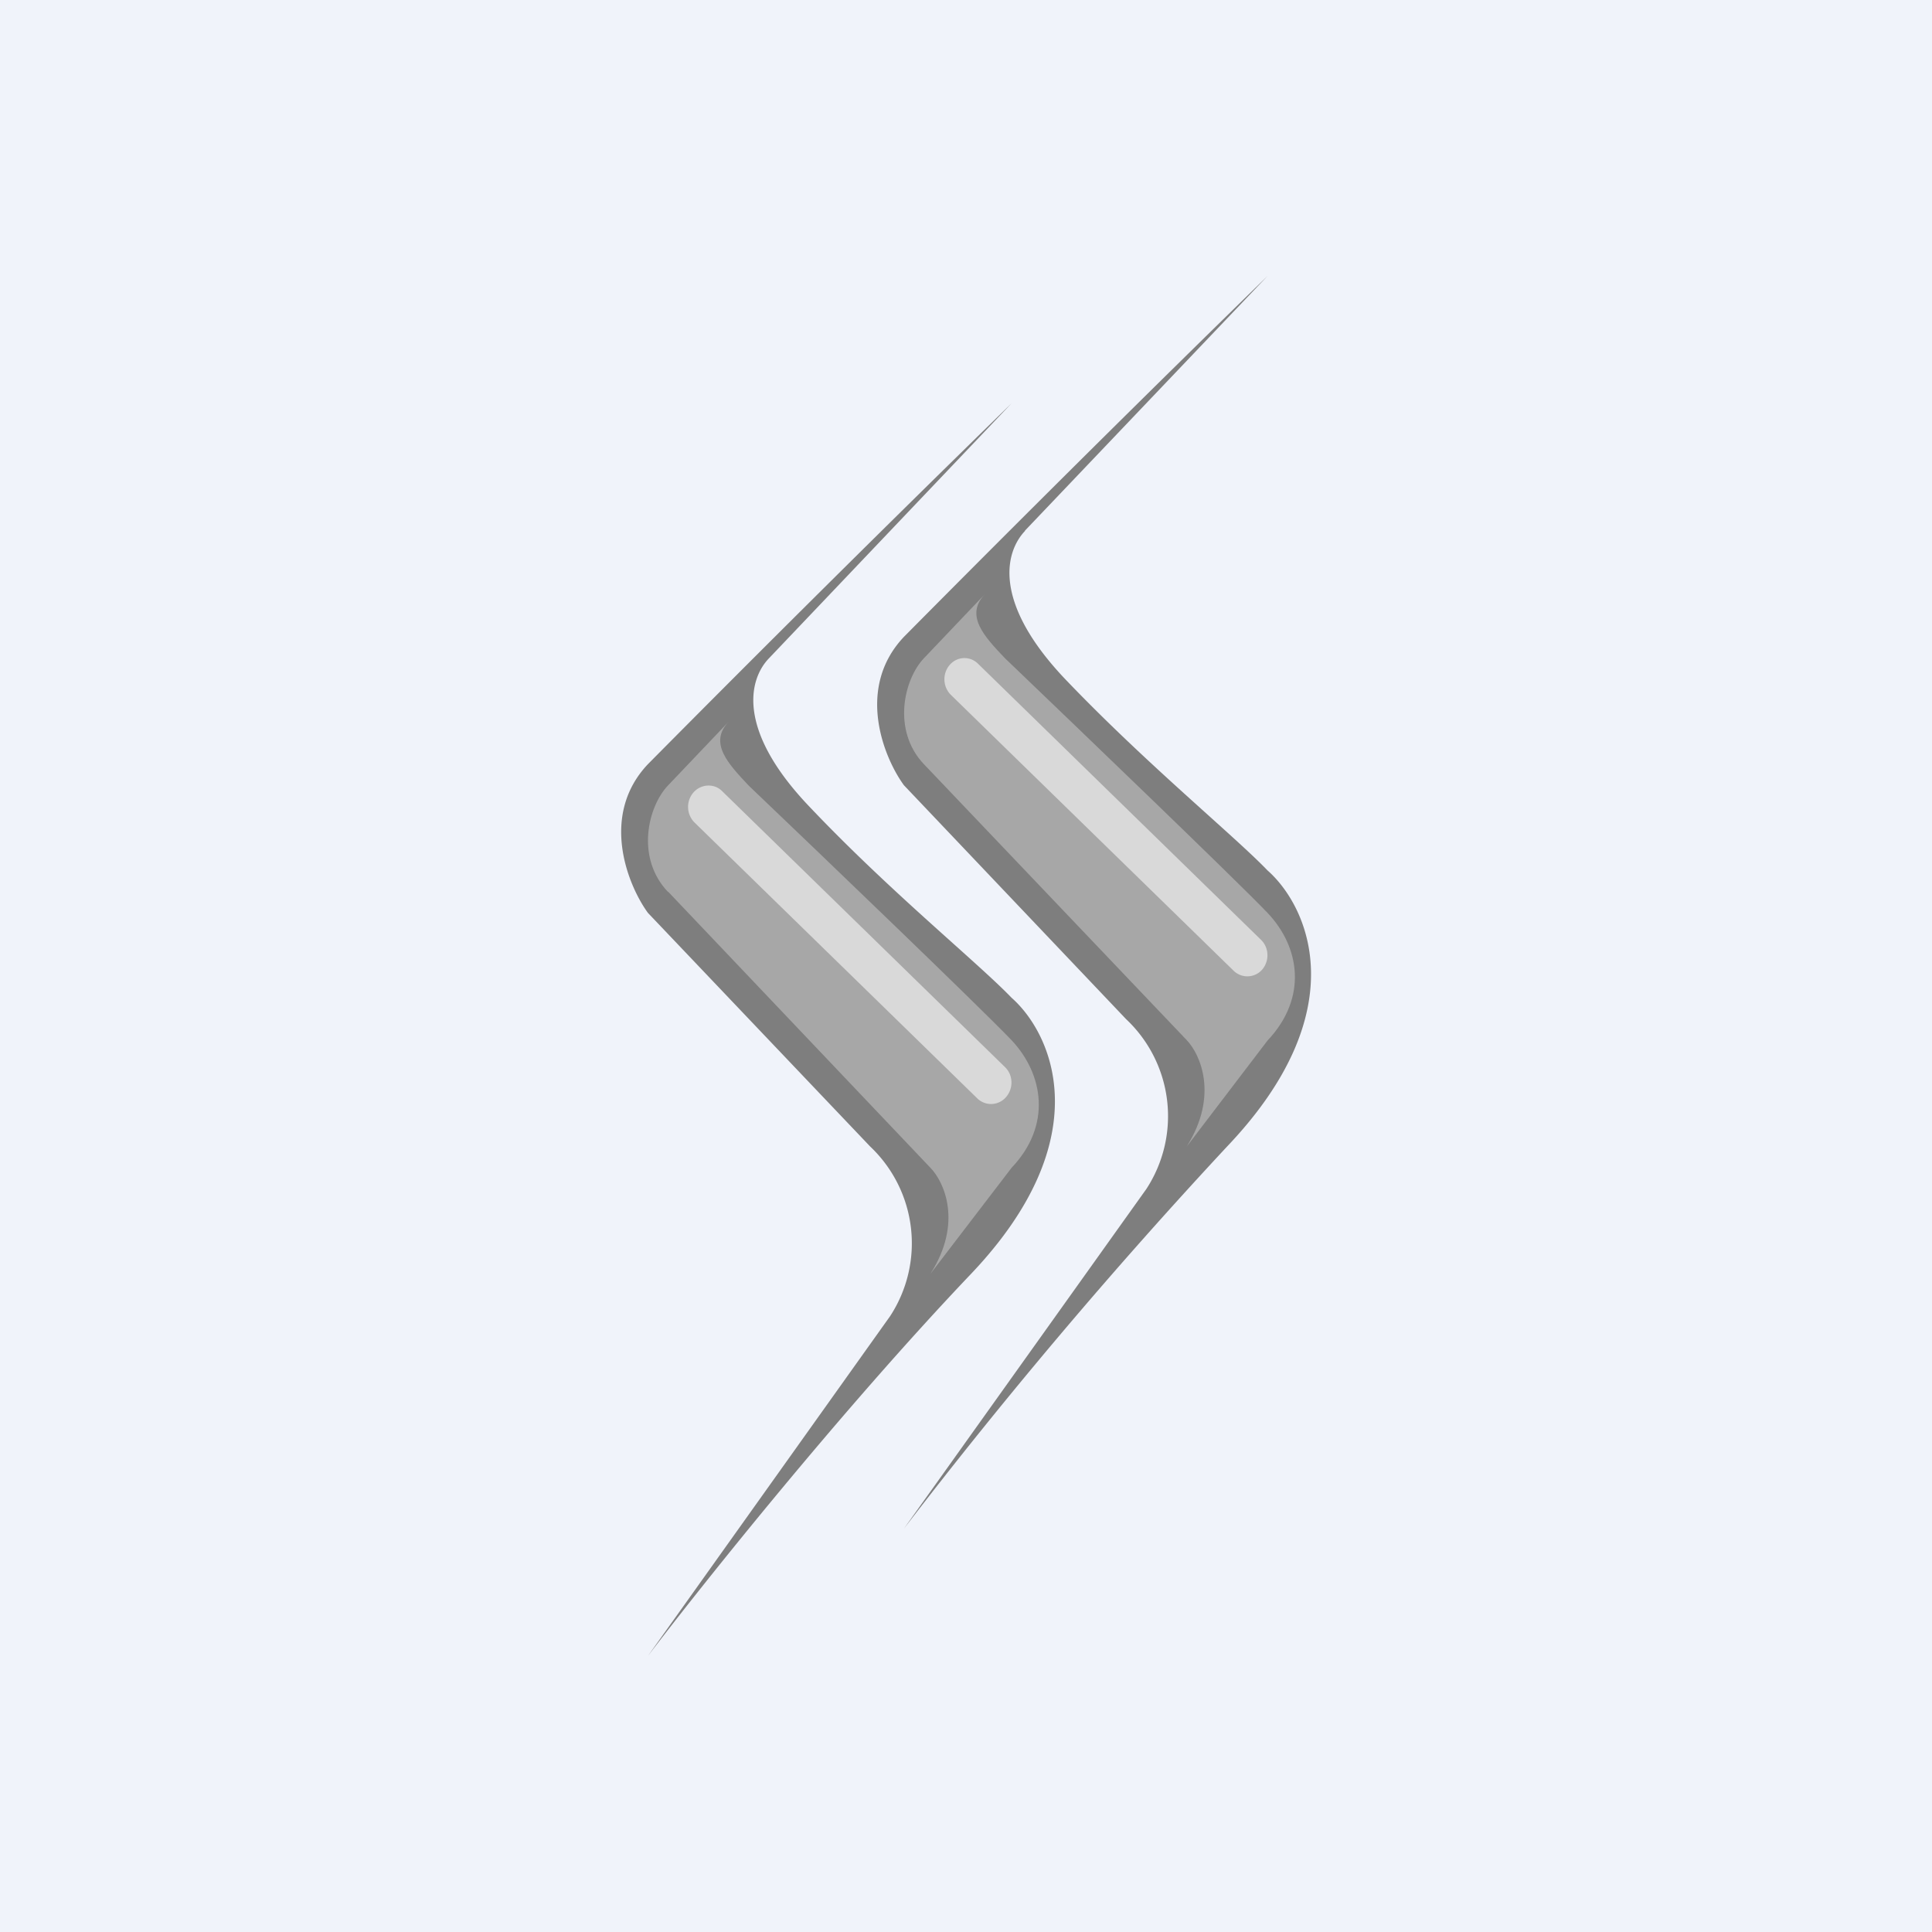 <?xml version='1.0' encoding='utf-8'?>
<!-- by TradeStack -->
<svg width="56" height="56" viewBox="0 0 56 56" xmlns="http://www.w3.org/2000/svg"><path fill="#F0F3FA" d="M0 0h56v56H0z" /><path d="M29.71 15.38 36.74 8A881.83 881.83 0 0 0 26.2 18.46c-1.4 1.48-.59 3.49 0 4.3l6.44 6.78a3.86 3.86 0 0 1 .59 4.92l-7.03 9.85a152.5 152.5 0 0 1 9.37-11.08c3.75-3.94 2.34-6.97 1.17-8-.98-1.02-3.51-3.08-5.86-5.54-2.12-2.23-1.75-3.69-1.17-4.3Z" fill="#7E7E7E" /><path d="M26.78 22.15c-.93-.98-.58-2.46 0-3.07l1.76-1.85c-.58.62 0 1.23.59 1.85 2.14 2.05 6.67 6.4 7.61 7.38.94.99 1.17 2.46 0 3.7l-2.34 3.07c.93-1.48.39-2.67 0-3.08l-7.62-8Z" fill="#C3C3C3" fill-opacity=".6" /><path d="M27.53 19.27c.22-.25.59-.26.82-.03l8.2 8c.24.23.25.62.03.87a.57.57 0 0 1-.82.03l-8.2-8a.64.64 0 0 1-.03-.87Z" fill="#FAFAFA" fill-opacity=".6" /><path d="m22.29 19.08 7.03-7.39a881.83 881.83 0 0 0-10.54 10.46c-1.4 1.48-.59 3.5 0 4.31l6.44 6.77a3.86 3.86 0 0 1 .58 4.92L18.78 48c1.56-2.05 5.62-7.14 9.37-11.08 3.74-3.94 2.34-6.97 1.17-8-.98-1.02-3.52-3.07-5.86-5.54-2.12-2.22-1.76-3.69-1.17-4.3Z" fill="#7E7E7E" /><path d="M19.36 25.85c-.94-.99-.58-2.47 0-3.08l1.76-1.85c-.59.62 0 1.23.58 1.85 2.15 2.05 6.68 6.4 7.62 7.38.93.99 1.17 2.47 0 3.7l-2.35 3.07c.94-1.47.4-2.66 0-3.07l-7.6-8Z" fill="#C3C3C3" fill-opacity=".6" /><path d="M20.1 22.97c.22-.25.6-.27.83-.04l8.2 8c.24.23.25.62.03.87a.57.57 0 0 1-.83.04l-8.2-8a.64.64 0 0 1-.03-.87Z" fill="#FAFAFA" fill-opacity=".6" /></svg>
